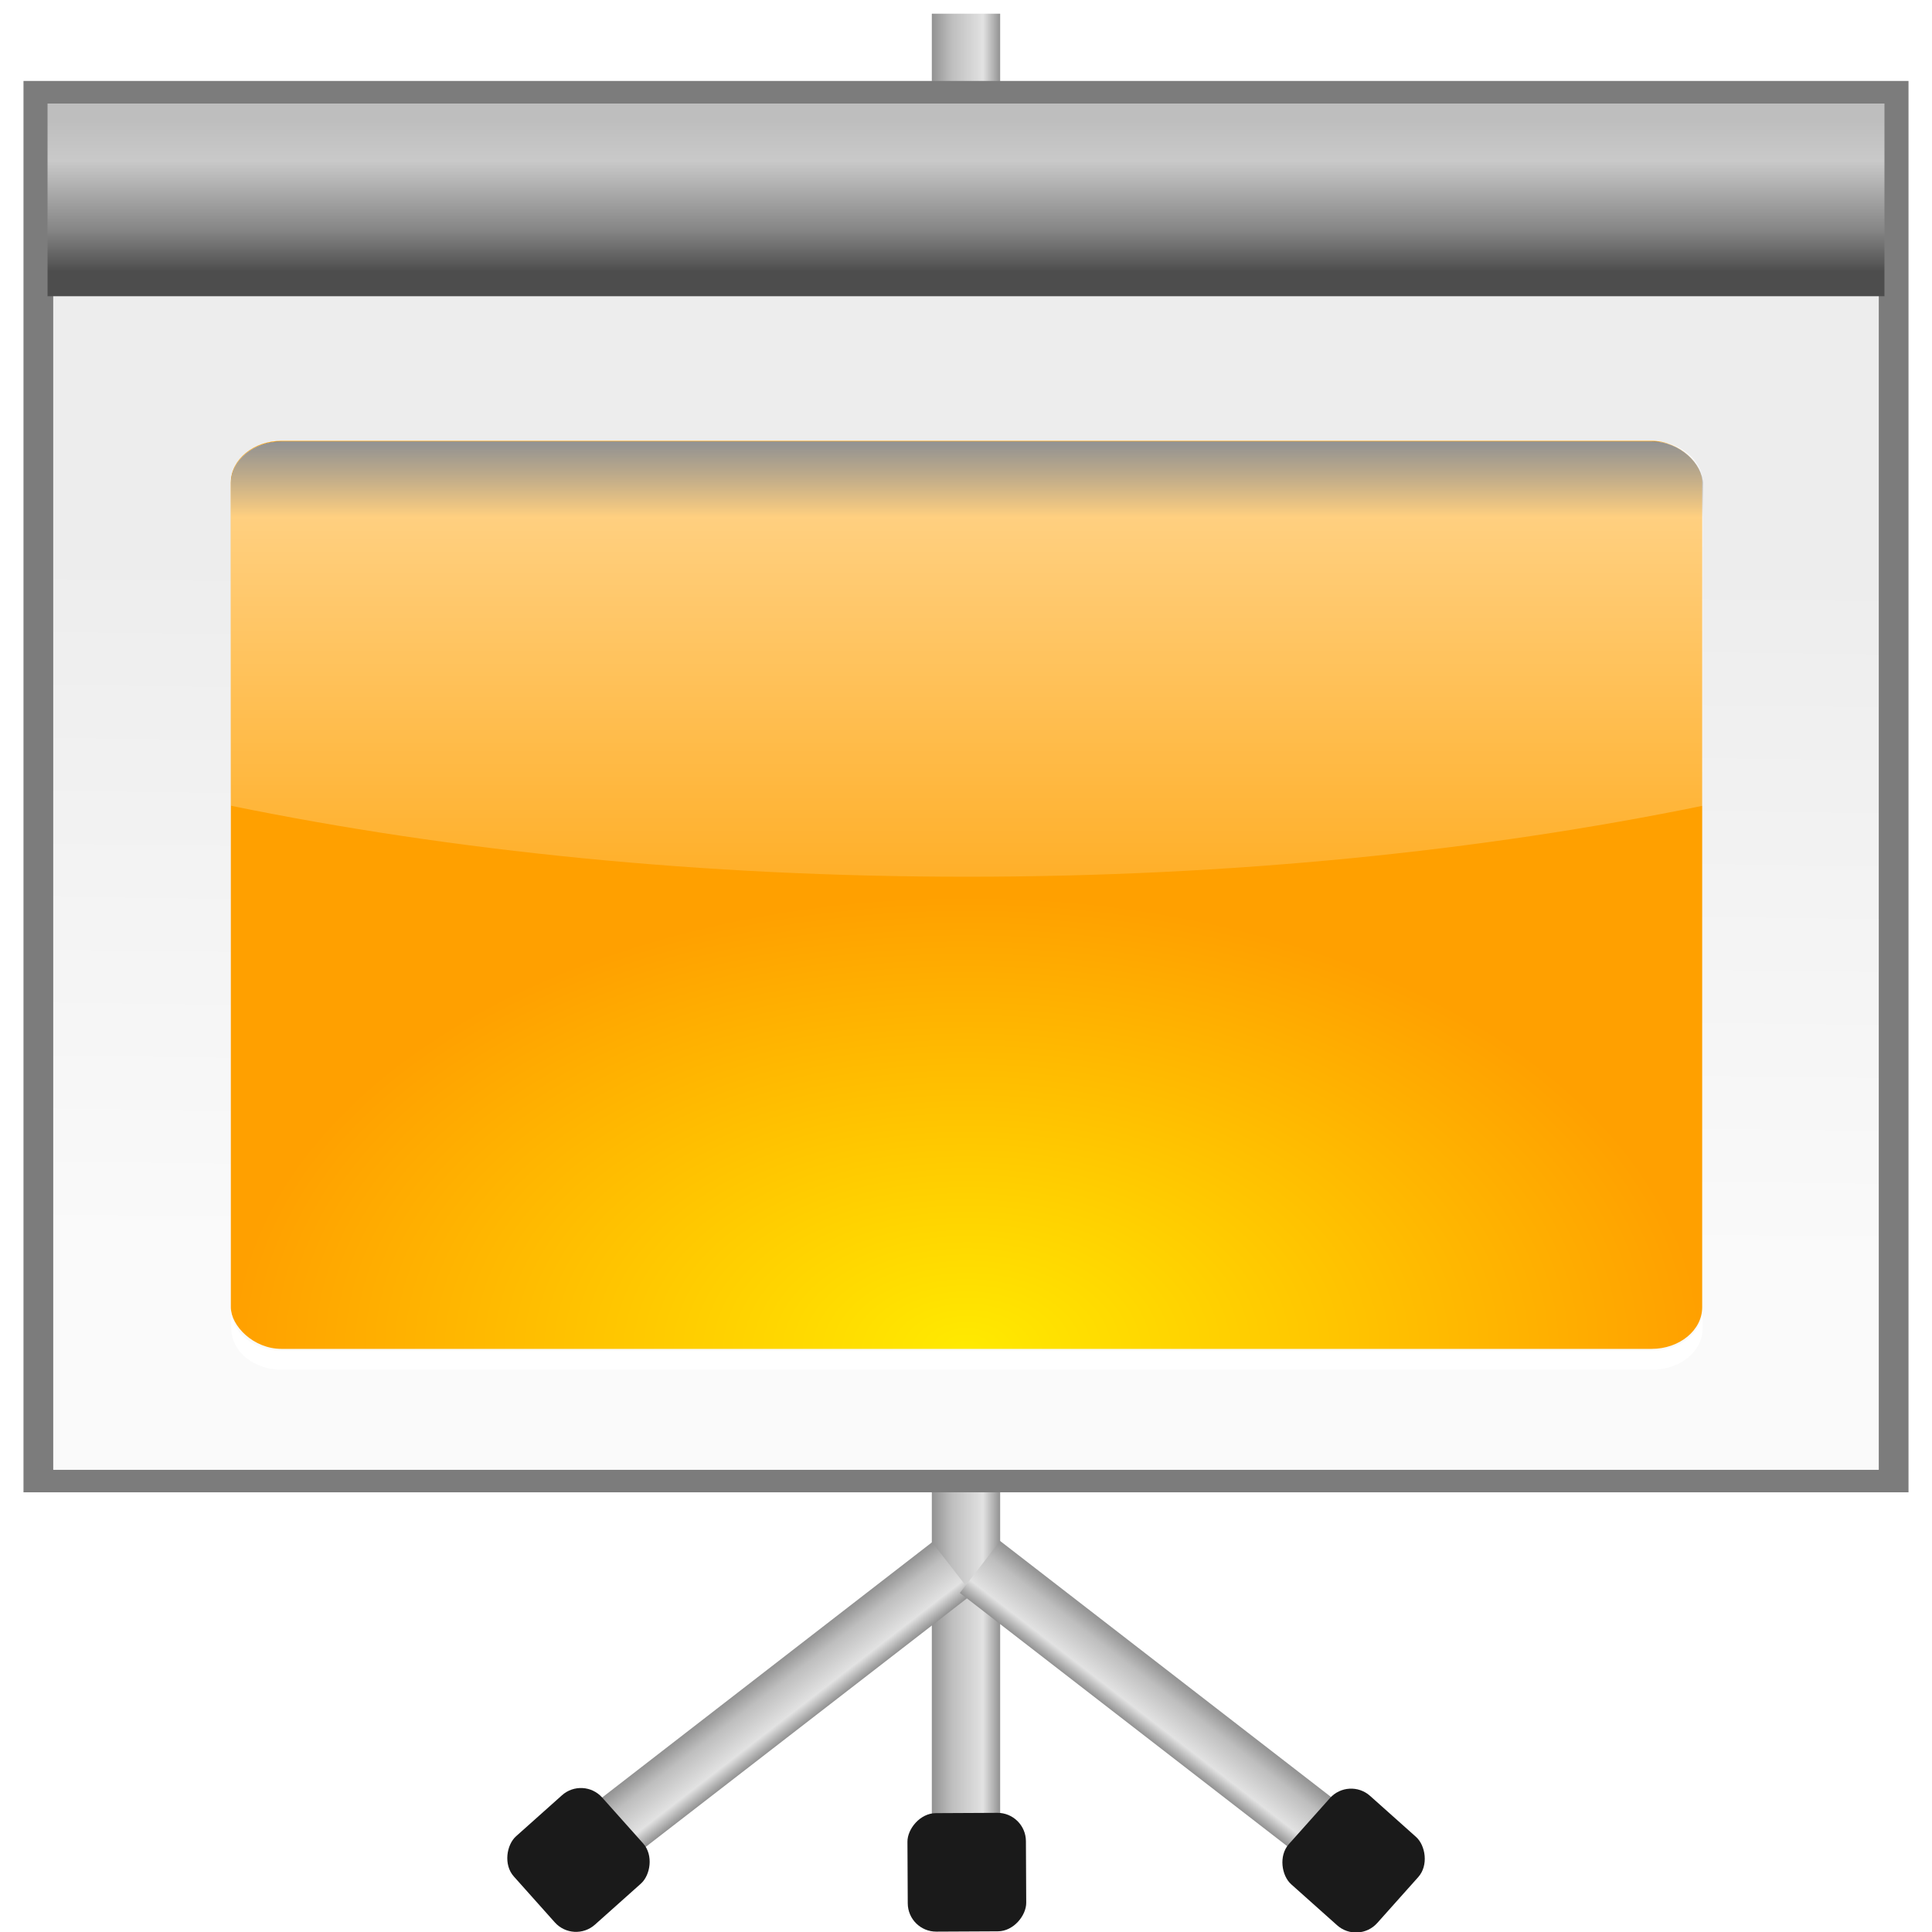<svg height="128" viewBox="0 0 128 128" width="128" xmlns="http://www.w3.org/2000/svg" xmlns:xlink="http://www.w3.org/1999/xlink"><linearGradient id="a"><stop offset="0" stop-color="#929292"/><stop offset=".291" stop-color="#bebebe"/><stop offset=".75" stop-color="#e2e2e2"/><stop offset="1" stop-color="#929292"/></linearGradient><linearGradient id="b" gradientTransform="matrix(1 0 0 1.015 0 -1.453)" gradientUnits="userSpaceOnUse" x1="57.376" x2="56.834" y1="38.148" y2="83.074"><stop offset="0" stop-color="#ededed"/><stop offset="1" stop-color="#fafafa"/></linearGradient><linearGradient id="c" gradientUnits="userSpaceOnUse" x1="60" x2="60" y1="-18" y2="-8"><stop offset="0" stop-color="#4d4d4d"/><stop offset=".273" stop-color="#858585"/><stop offset=".735" stop-color="#c9c9c9"/><stop offset="1" stop-color="#bebebe"/></linearGradient><linearGradient id="d" gradientUnits="userSpaceOnUse" x1="61.736" x2="66.264" xlink:href="#a" y1="60.801" y2="60.801"/><linearGradient id="e" gradientUnits="userSpaceOnUse" x1="40.195" x2="44.549" xlink:href="#a" y1="130.246" y2="130.246"/><linearGradient id="f" gradientUnits="userSpaceOnUse" x1="118.595" x2="122.949" xlink:href="#a" y1="29.053" y2="29.053"/><linearGradient id="g" gradientUnits="userSpaceOnUse" x1="56" x2="56" y1="32" y2="88.118"><stop offset="0" stop-color="#fff"/><stop offset="1" stop-color="#fff" stop-opacity="0"/></linearGradient><clipPath id="h"><path d="m18.188 56c-1.22 0-2.188.968-2.188 2.188v17.062c9.64 2.397 20.509 3.75 32 3.75s22.36-1.353 32-3.75v-17.062c0-1.22-.968-2.188-2.188-2.188z" filter="url(#i)"/></clipPath><filter id="i" height="1.295" width="1.106" x="-.053" y="-.147"><feGaussianBlur stdDeviation="1.413"/></filter><linearGradient id="j" gradientUnits="userSpaceOnUse" x1="52" x2="52" y1="64" y2="68"><stop offset="0"/><stop offset="1" stop-opacity="0"/></linearGradient><filter id="k"><feGaussianBlur stdDeviation="1.126"/></filter><radialGradient id="l" cx="48" cy="112" gradientTransform="matrix(.908 0 0 .684 44.461 7.669)" gradientUnits="userSpaceOnUse" r="32"><stop offset="0" stop-color="#ffea00"/><stop offset="1" stop-color="#ffa000"/></radialGradient><path d="m61.736.907h4.527v119.788h-4.527z" fill="url(#d)"/><rect fill="#1a1a1a" height="7.849" ry="1.884" transform="matrix(-1 .005 .005 1 0 0)" width="7.849" x="-67.358" y="120.433"/><path d="m118.595 13.671h4.354v30.763h-4.354z" fill="url(#f)" transform="matrix(.612 .791 -.791 .612 -.011 0)"/><rect fill="#1a1a1a" height="7.849" ry="1.884" transform="matrix(.666 .746 -.746 .666 -.011 0)" width="7.849" x="113.526" y="49.541"/><path d="m40.195 114.865h4.354v30.763h-4.354z" fill="url(#e)" transform="matrix(-.612 .791 .791 .612 0 0)"/><rect fill="#1a1a1a" height="7.849" ry="1.884" transform="matrix(-.666 .746 .746 .666 0 0)" width="7.849" x="28.305" y="145.061"/><path d="m1.556 5.364h124.888v93.505h-124.888z" fill="#7c7c7c"/><path d="m3.527 19.301h120.947v78.079h-120.947z" fill="url(#b)"/><path d="m3.15-19.626h121.7v12.766h-121.7z" fill="url(#c)" transform="scale(1 -1)"/><g transform="matrix(1.678 0 0 1.375 -83.681 -26.459)"><rect fill="url(#l)" height="43.753" rx="1.998" ry="2.007" width="58.093" x="58.984" y="40.484"/><rect fill="url(#j)" filter="url(#k)" height="32" rx="2.202" transform="matrix(.908 0 0 .912 44.461 -17.853)" width="64" x="16" y="64"/><path clip-path="url(#h)" d="m18.188 56c-1.22 0-2.188.968-2.188 2.188v17.062c9.64 2.397 20.509 3.75 32 3.75s22.36-1.353 32-3.75v-17.062c0-1.22-.968-2.188-2.188-2.188z" fill="url(#g)" filter="url(#i)" transform="matrix(.908 0 0 .912 44.461 -10.561)"/><path d="m59.001 82.333v.912c0 1.112.878 1.994 1.986 1.994h54.121c1.107 0 1.986-.882 1.986-1.994v-.912c0 1.112-.878 1.994-1.986 1.994h-54.121c-1.107 0-1.986-.882-1.986-1.994z" fill="#fff"/></g></svg>